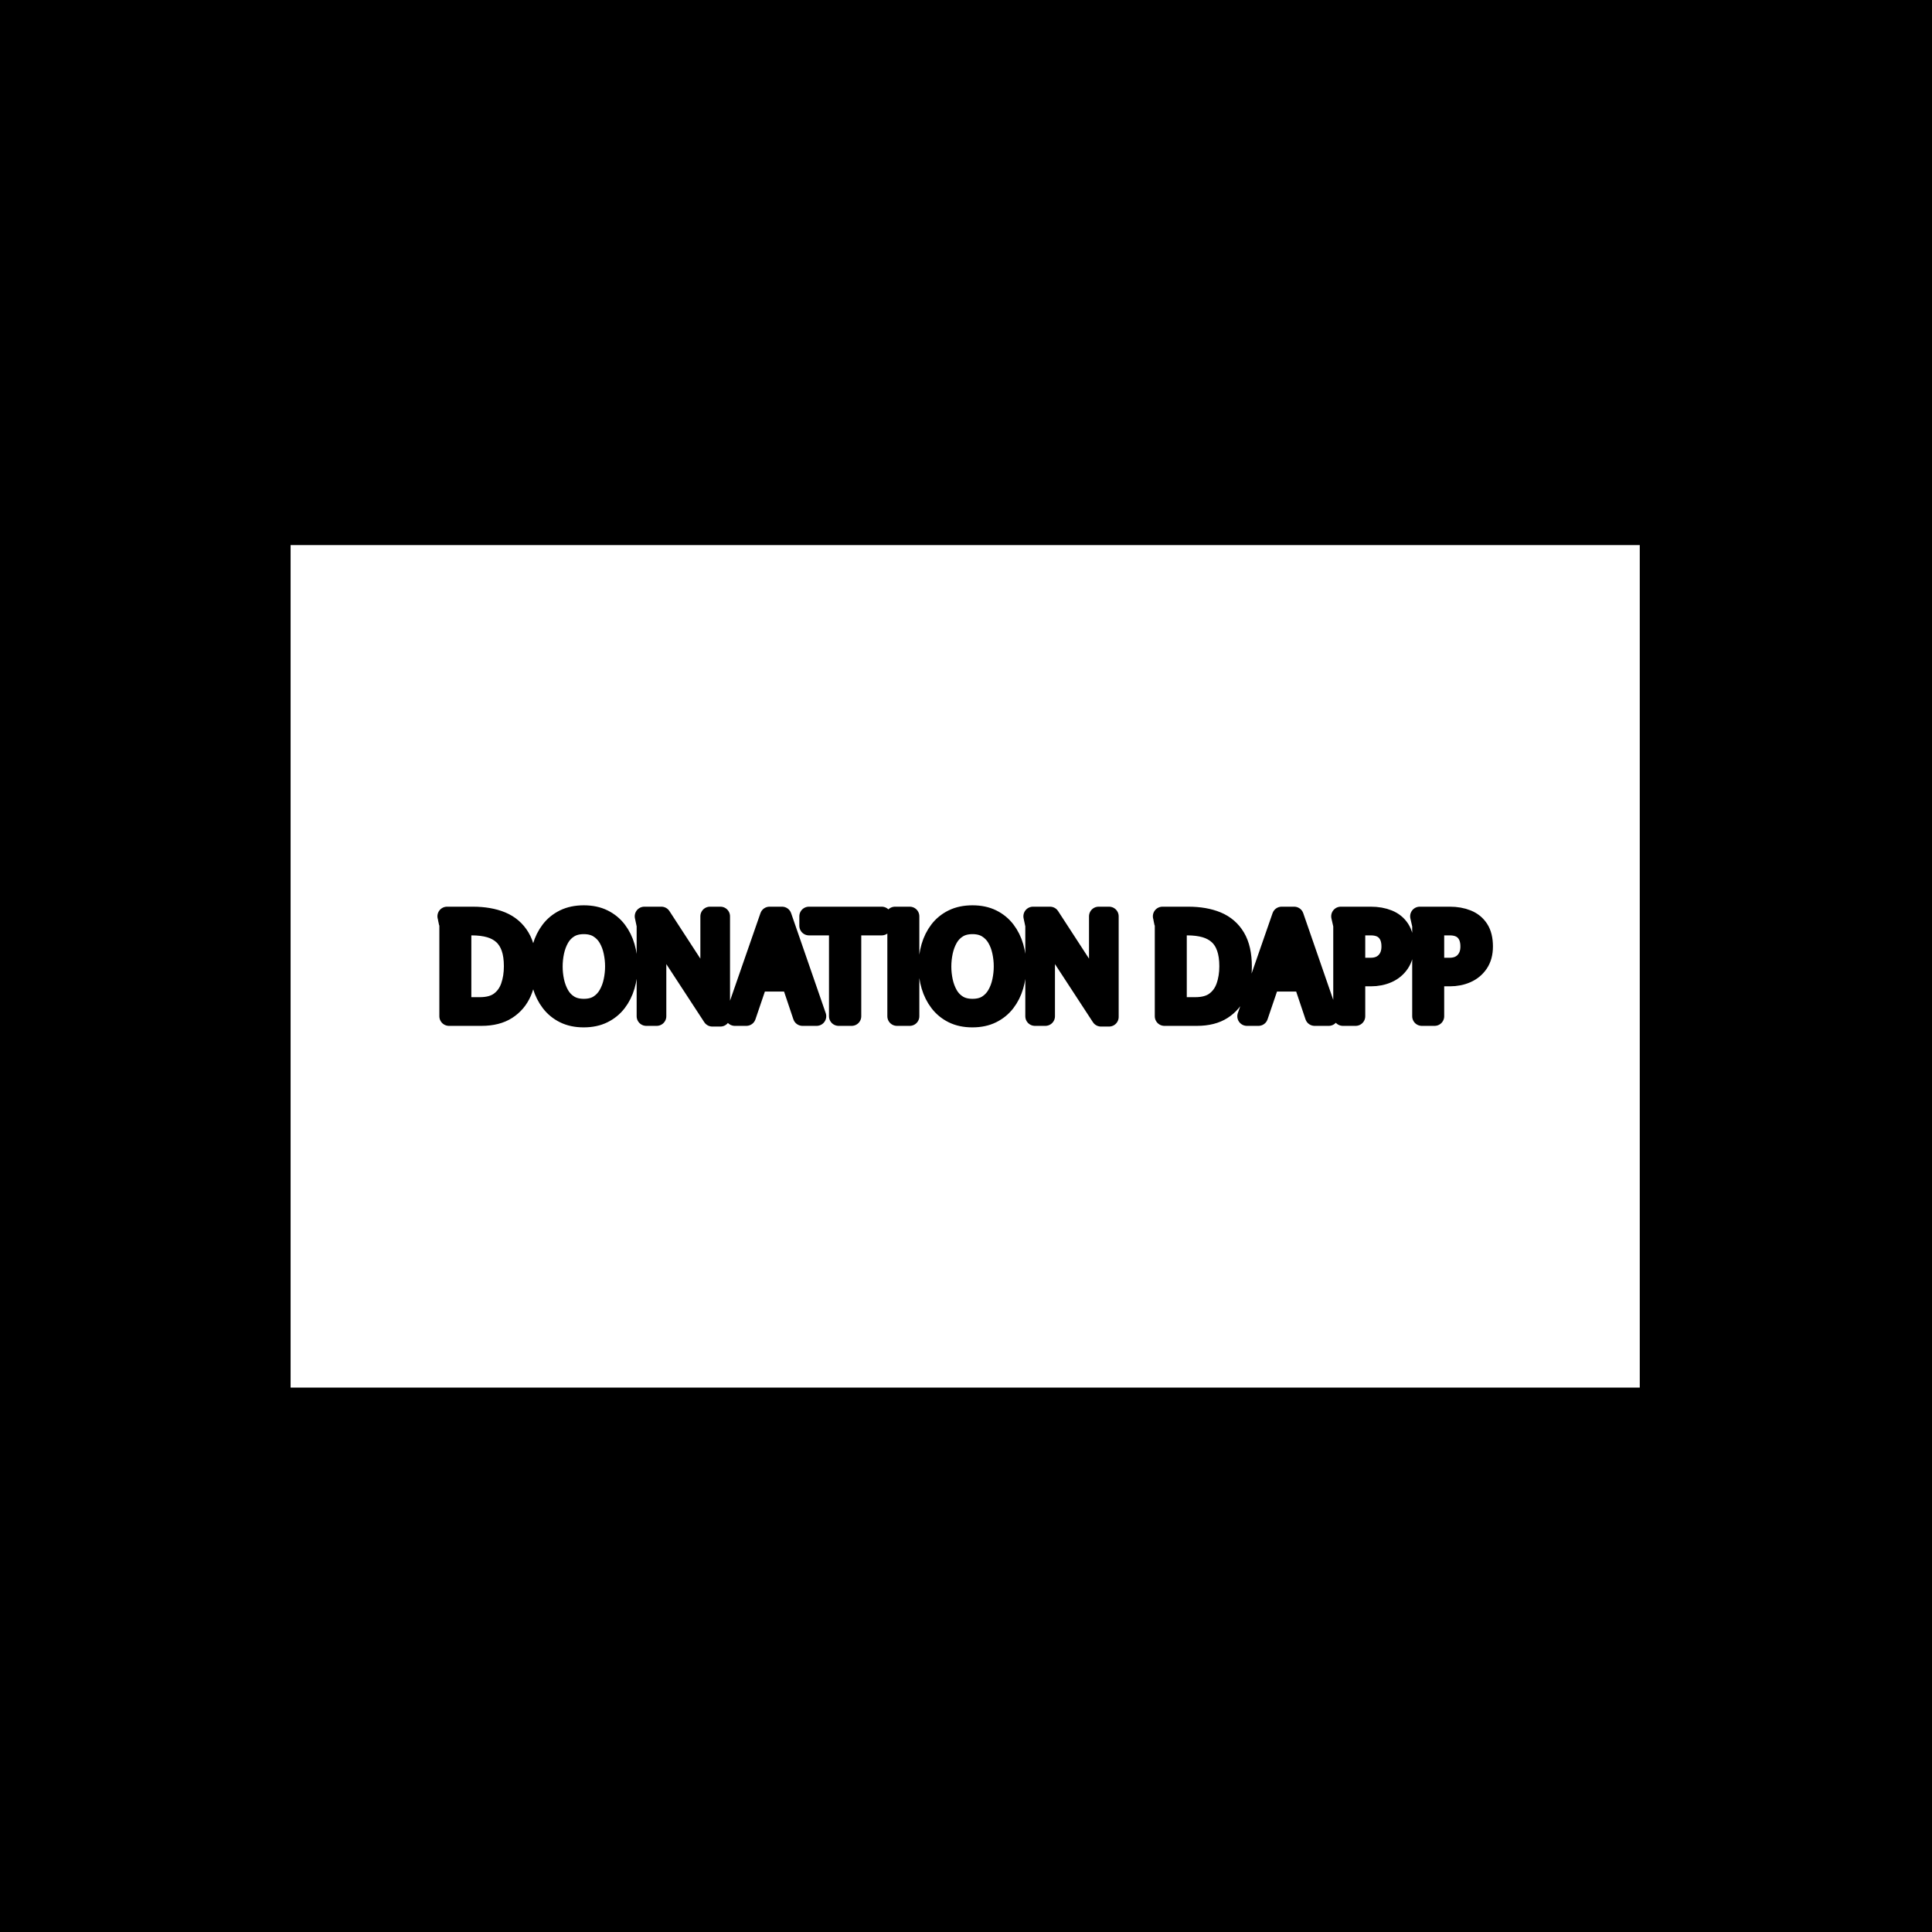 <svg xmlns="http://www.w3.org/2000/svg" version="1.1" xmlns:xlink="http://www.w3.org/1999/xlink" xmlns:svgjs="http://svgjs.dev/svgjs" width="1000" height="1000" viewBox="0 0 1000 1000"><rect width="1000" height="1000" fill="#000000"></rect><g transform="matrix(0.7,0,0,0.7,149.576,282.127)"><svg viewBox="0 0 396 247" data-background-color="#046380" preserveAspectRatio="xMidYMid meet" height="623" width="1000" xmlns="http://www.w3.org/2000/svg" xmlns:xlink="http://www.w3.org/1999/xlink"><g id="tight-bounds" transform="matrix(1,0,0,1,0.24,-0.1)"><svg viewBox="0 0 395.52 247.2" height="247.2" width="395.52"><g><svg></svg></g><g><svg viewBox="0 0 395.52 247.2" height="247.2" width="395.52"><g transform="matrix(1,0,0,1,39.552,105.306)"><svg viewBox="0 0 316.416 36.589" height="36.589" width="316.416"><g><svg viewBox="0 0 316.416 36.589" height="36.589" width="316.416"><g><svg viewBox="0 0 316.416 36.589" height="36.589" width="316.416"><g><svg viewBox="0 0 316.416 36.589" height="36.589" width="316.416"><g id="textblocktransform"><svg viewBox="0 0 316.416 36.589" height="36.589" width="316.416" id="textblock"><g><svg viewBox="0 0 316.416 36.589" height="36.589" width="316.416"><g transform="matrix(1,0,0,1,0,0)"><svg width="316.416" viewBox="-0.4 -40.9 385.37 45.45" height="36.589" data-palette-color="#ffffff"><path d="M32.65-18.1L32.65-18.1Q32.65-12.85 30.88-8.78 29.1-4.7 25.45-2.35 21.8 0 16.15 0L16.15 0 4.3 0 4.3-33.1Q4.3-33.15 4.13-33.9 3.95-34.65 3.8-35.45 3.65-36.25 3.6-36.4L3.6-36.4 12.95-36.4Q19.05-36.4 23.45-34.58 27.85-32.75 30.25-28.73 32.65-24.7 32.65-18.1ZM27.8-18.2L27.8-18.2Q27.8-22.15 26.83-24.95 25.85-27.75 23.93-29.53 22-31.3 19.18-32.13 16.35-32.95 12.6-32.95L12.6-32.95 8.95-32.95 8.95-3.45 15.55-3.45Q20.1-3.45 22.78-5.45 25.45-7.45 26.63-10.8 27.8-14.15 27.8-18.2ZM53.35 0.55L53.35 0.55Q49.3 0.55 46.27-0.95 43.25-2.45 41.25-5.08 39.25-7.7 38.25-11.05 37.25-14.4 37.25-18.15L37.25-18.15Q37.25-21.9 38.22-25.28 39.2-28.65 41.2-31.28 43.2-33.9 46.25-35.4 49.3-36.9 53.4-36.9L53.4-36.9Q57.5-36.9 60.52-35.4 63.55-33.9 65.55-31.28 67.55-28.65 68.52-25.28 69.5-21.9 69.5-18.15L69.5-18.15Q69.5-14.4 68.5-11.03 67.5-7.65 65.5-5.05 63.5-2.45 60.47-0.95 57.45 0.55 53.35 0.55ZM53.4-2.85L53.4-2.85Q56.6-2.85 58.75-4.2 60.9-5.55 62.2-7.8 63.5-10.05 64.07-12.75 64.65-15.45 64.65-18.15L64.65-18.15Q64.65-20.85 64.07-23.55 63.5-26.25 62.2-28.48 60.9-30.7 58.72-32.05 56.55-33.4 53.4-33.4L53.4-33.4Q50.25-33.4 48.07-32.05 45.9-30.7 44.62-28.45 43.35-26.2 42.77-23.5 42.2-20.8 42.2-18.1L42.2-18.1Q42.2-15.4 42.77-12.73 43.35-10.05 44.62-7.8 45.9-5.55 48.07-4.2 50.25-2.85 53.4-2.85ZM75.45-36.4L81.65-36.4 97.55-11.95Q98-11.25 98.5-10.48 99-9.7 99.5-9L99.5-9Q99.45-9.85 99.4-10.73 99.35-11.6 99.35-12.4L99.35-12.4 99.35-36.4 103.15-36.4 103.15 0.25 100.2 0.25 81.65-28.15Q81.25-28.8 80.77-29.53 80.3-30.25 79.8-30.9L79.8-30.9Q79.9-30.1 79.92-29.28 79.95-28.45 79.95-27.65L79.95-27.65 79.95 0 76.15 0 76.15-33.1 75.45-36.4ZM121.04-36.4L125.59-36.4 138.19 0 133.04 0 128.84-12.5 116.84-12.5 112.59 0 108.39 0 121.04-36.4ZM127.69-15.9L122.89-30.3 117.99-15.9 127.69-15.9ZM146.19 0L146.19-32.95 135.39-32.95 135.39-36.4 161.89-36.4 161.89-32.95 150.94-32.95 150.94 0 146.19 0ZM166.74-36.4L166.74-36.4 172.09-36.4 172.09 0 167.44 0 167.44-33.1Q167.44-33.15 167.26-33.9 167.09-34.65 166.94-35.45 166.79-36.25 166.74-36.4ZM194.89 0.55L194.89 0.55Q190.84 0.55 187.81-0.95 184.79-2.45 182.79-5.08 180.79-7.7 179.79-11.05 178.79-14.4 178.79-18.15L178.79-18.15Q178.79-21.9 179.76-25.28 180.74-28.65 182.74-31.28 184.74-33.9 187.79-35.4 190.84-36.9 194.94-36.9L194.94-36.9Q199.04-36.9 202.06-35.4 205.09-33.9 207.09-31.28 209.09-28.65 210.06-25.28 211.04-21.9 211.04-18.15L211.04-18.15Q211.04-14.4 210.04-11.03 209.04-7.65 207.04-5.05 205.04-2.45 202.01-0.95 198.99 0.55 194.89 0.55ZM194.94-2.85L194.94-2.85Q198.14-2.85 200.29-4.2 202.44-5.55 203.74-7.8 205.04-10.05 205.61-12.75 206.19-15.45 206.19-18.15L206.19-18.15Q206.19-20.85 205.61-23.55 205.04-26.25 203.74-28.48 202.44-30.7 200.26-32.05 198.09-33.4 194.94-33.4L194.94-33.4Q191.79-33.4 189.61-32.05 187.44-30.7 186.16-28.45 184.89-26.2 184.31-23.5 183.74-20.8 183.74-18.1L183.74-18.1Q183.74-15.4 184.31-12.73 184.89-10.05 186.16-7.8 187.44-5.55 189.61-4.2 191.79-2.85 194.94-2.85ZM216.98-36.4L223.18-36.4 239.08-11.95Q239.53-11.25 240.03-10.48 240.53-9.7 241.03-9L241.03-9Q240.98-9.85 240.93-10.73 240.88-11.6 240.88-12.4L240.88-12.4 240.88-36.4 244.68-36.4 244.68 0.25 241.73 0.25 223.18-28.15Q222.78-28.8 222.31-29.53 221.83-30.25 221.33-30.9L221.33-30.9Q221.43-30.1 221.46-29.28 221.48-28.45 221.48-27.65L221.48-27.65 221.48 0 217.68 0 217.68-33.1 216.98-36.4ZM293.18-18.1L293.18-18.1Q293.18-12.85 291.4-8.78 289.63-4.7 285.98-2.35 282.33 0 276.68 0L276.68 0 264.83 0 264.83-33.1Q264.83-33.15 264.65-33.9 264.48-34.65 264.33-35.45 264.18-36.25 264.13-36.4L264.13-36.4 273.48-36.4Q279.58-36.4 283.98-34.58 288.38-32.75 290.78-28.73 293.18-24.7 293.18-18.1ZM288.33-18.2L288.33-18.2Q288.33-22.15 287.35-24.95 286.38-27.75 284.45-29.53 282.53-31.3 279.7-32.13 276.88-32.95 273.13-32.95L273.13-32.95 269.48-32.95 269.48-3.45 276.08-3.45Q280.63-3.45 283.3-5.45 285.98-7.45 287.15-10.8 288.33-14.15 288.33-18.2ZM307.53-36.4L312.08-36.4 324.68 0 319.53 0 315.33-12.5 303.33-12.5 299.08 0 294.88 0 307.53-36.4ZM314.18-15.9L309.38-30.3 304.48-15.9 314.18-15.9ZM329.82-33.1L329.07-36.4 339.97-36.4Q343.57-36.4 346.35-35.27 349.12-34.15 350.67-31.75 352.22-29.35 352.22-25.4L352.22-25.4Q352.22-21.75 350.57-19.3 348.92-16.85 346.17-15.63 343.42-14.4 340.02-14.4L340.02-14.4 334.47-14.4 334.47 0 329.82 0 329.82-33.1ZM339.97-32.95L334.47-32.95 334.47-17.8 339.92-17.8Q343.37-17.8 345.37-19.9 347.37-22 347.37-25.4L347.37-25.4Q347.37-28.95 345.47-30.95 343.57-32.95 339.97-32.95L339.97-32.95ZM358.57-33.1L357.82-36.4 368.72-36.4Q372.32-36.4 375.1-35.27 377.87-34.15 379.42-31.75 380.97-29.35 380.97-25.4L380.97-25.4Q380.97-21.75 379.32-19.3 377.67-16.85 374.92-15.63 372.17-14.4 368.77-14.4L368.77-14.4 363.22-14.4 363.22 0 358.57 0 358.57-33.1ZM368.72-32.95L363.22-32.95 363.22-17.8 368.67-17.8Q372.12-17.8 374.12-19.9 376.12-22 376.12-25.4L376.12-25.4Q376.12-28.95 374.22-30.95 372.32-32.95 368.72-32.95L368.72-32.95Z" opacity="1" transform="matrix(1,0,0,1,0,0)" fill="#ffffff" class="undefined-text-0" data-fill-palette-color="primary" id="text-0"></path></svg></g></svg></g></svg></g></svg></g><g></g></svg></g></svg></g></svg></g><g mask="url(#72e2276e-2d6a-4048-a4eb-00f73fc953e2)"><g transform="matrix(2.507, 0, 0, 2.507, 102.894, 1)"><svg xmlns="http://www.w3.org/2000/svg" xmlns:xlink="http://www.w3.org/1999/xlink" version="1.1" x="0" y="0" viewBox="12.983 1 75.686 97.813" enable-background="new 0 0 100 100" xml:space="preserve" height="97.813" width="75.686" class="icon-none" data-fill-palette-color="accent" id="none"><g fill="#ffffff" data-fill-palette-color="accent"><polygon fill-rule="evenodd" clip-rule="evenodd" points="12.983,10.59 30.001,98.813 24.129,39.764 53.15,37.872 53.096,27.989    64.549,1 53.622,18.977  " fill="#ffffff" data-fill-palette-color="accent"></polygon><polygon fill-rule="evenodd" clip-rule="evenodd" points="59.389,54.548 64.549,1.007 55.809,40.723 36.197,41.768 37.767,62.23    30.001,98.813 42.058,58.914  " fill="#ffffff" data-fill-palette-color="accent"></polygon><polygon fill-rule="evenodd" clip-rule="evenodd" points="62.8,67.182 63.349,56.729 47.37,60.484 47.338,72.281 30.001,98.813    51.681,71.197  " fill="#ffffff" data-fill-palette-color="accent"></polygon><polygon fill-rule="evenodd" clip-rule="evenodd" points="65.711,62.394 80.552,57.663 82.061,45.131 66.162,47.226  " fill="#ffffff" data-fill-palette-color="accent"></polygon><polygon fill-rule="evenodd" clip-rule="evenodd" points="72.07,44.502 83.058,43.085 84.639,32.807 76.56,32.434 64.549,1    72.979,31.967  " fill="#ffffff" data-fill-palette-color="accent"></polygon><polygon fill-rule="evenodd" clip-rule="evenodd" points="87.413,31.294 88.669,21.788 79.125,19.094 64.549,1 79.032,23.437    78.61,30.437  " fill="#ffffff" data-fill-palette-color="accent"></polygon></g></svg></g></g><mask id="72e2276e-2d6a-4048-a4eb-00f73fc953e2"><rect width="640" height="400" fill="white"></rect><g transform="matrix(1,0,0,1,39.552,105.306)"><svg viewBox="0 0 316.416 36.589" height="36.589" width="316.416"><g><svg viewBox="0 0 316.416 36.589" height="36.589" width="316.416"><g><svg viewBox="0 0 316.416 36.589" height="36.589" width="316.416"><g><svg viewBox="0 0 316.416 36.589" height="36.589" width="316.416"><g id="SvgjsG1168"><svg viewBox="0 0 316.416 36.589" height="36.589" width="316.416" id="SvgjsSvg1167"><g><svg viewBox="0 0 316.416 36.589" height="36.589" width="316.416"><g transform="matrix(1,0,0,1,0,0)"><svg width="316.416" viewBox="-0.4 -40.9 385.37 45.45" height="36.589" data-palette-color="#ffffff"><path d="M32.65-18.1L32.65-18.1Q32.65-12.85 30.88-8.78 29.1-4.7 25.45-2.35 21.8 0 16.15 0L16.15 0 4.3 0 4.3-33.1Q4.3-33.15 4.13-33.9 3.95-34.65 3.8-35.45 3.65-36.25 3.6-36.4L3.6-36.4 12.95-36.4Q19.05-36.4 23.45-34.58 27.85-32.75 30.25-28.73 32.65-24.7 32.65-18.1ZM27.8-18.2L27.8-18.2Q27.8-22.15 26.83-24.95 25.85-27.75 23.93-29.53 22-31.3 19.18-32.13 16.35-32.95 12.6-32.95L12.6-32.95 8.95-32.95 8.95-3.45 15.55-3.45Q20.1-3.45 22.78-5.45 25.45-7.45 26.63-10.8 27.8-14.15 27.8-18.2ZM53.35 0.55L53.35 0.55Q49.3 0.55 46.27-0.95 43.25-2.45 41.25-5.08 39.25-7.7 38.25-11.05 37.25-14.4 37.25-18.15L37.25-18.15Q37.25-21.9 38.22-25.28 39.2-28.65 41.2-31.28 43.2-33.9 46.25-35.4 49.3-36.9 53.4-36.9L53.4-36.9Q57.5-36.9 60.52-35.4 63.55-33.9 65.55-31.28 67.55-28.65 68.52-25.28 69.5-21.9 69.5-18.15L69.5-18.15Q69.5-14.4 68.5-11.03 67.5-7.65 65.5-5.05 63.5-2.45 60.47-0.95 57.45 0.55 53.35 0.55ZM53.4-2.85L53.4-2.85Q56.6-2.85 58.75-4.2 60.9-5.55 62.2-7.8 63.5-10.05 64.07-12.75 64.65-15.45 64.65-18.15L64.65-18.15Q64.65-20.85 64.07-23.55 63.5-26.25 62.2-28.48 60.9-30.7 58.72-32.05 56.55-33.4 53.4-33.4L53.4-33.4Q50.25-33.4 48.07-32.05 45.9-30.7 44.62-28.45 43.35-26.2 42.77-23.5 42.2-20.8 42.2-18.1L42.2-18.1Q42.2-15.4 42.77-12.73 43.35-10.05 44.62-7.8 45.9-5.55 48.07-4.2 50.25-2.85 53.4-2.85ZM75.45-36.4L81.65-36.4 97.55-11.95Q98-11.25 98.5-10.48 99-9.7 99.5-9L99.5-9Q99.45-9.85 99.4-10.73 99.35-11.6 99.35-12.4L99.35-12.4 99.35-36.4 103.15-36.4 103.15 0.25 100.2 0.25 81.65-28.15Q81.25-28.8 80.77-29.53 80.3-30.25 79.8-30.9L79.8-30.9Q79.9-30.1 79.92-29.28 79.95-28.45 79.95-27.65L79.95-27.65 79.95 0 76.15 0 76.15-33.1 75.45-36.4ZM121.04-36.4L125.59-36.4 138.19 0 133.04 0 128.84-12.5 116.84-12.5 112.59 0 108.39 0 121.04-36.4ZM127.69-15.9L122.89-30.3 117.99-15.9 127.69-15.9ZM146.19 0L146.19-32.95 135.39-32.95 135.39-36.4 161.89-36.4 161.89-32.95 150.94-32.95 150.94 0 146.19 0ZM166.74-36.4L166.74-36.4 172.09-36.4 172.09 0 167.44 0 167.44-33.1Q167.44-33.15 167.26-33.9 167.09-34.65 166.94-35.45 166.79-36.25 166.74-36.4ZM194.89 0.55L194.89 0.55Q190.84 0.55 187.81-0.95 184.79-2.45 182.79-5.08 180.79-7.7 179.79-11.05 178.79-14.4 178.79-18.15L178.79-18.15Q178.79-21.9 179.76-25.28 180.74-28.65 182.74-31.28 184.74-33.9 187.79-35.4 190.84-36.9 194.94-36.9L194.94-36.9Q199.04-36.9 202.06-35.4 205.09-33.9 207.09-31.28 209.09-28.65 210.06-25.28 211.04-21.9 211.04-18.15L211.04-18.15Q211.04-14.4 210.04-11.03 209.04-7.65 207.04-5.05 205.04-2.45 202.01-0.95 198.99 0.55 194.89 0.55ZM194.94-2.85L194.94-2.85Q198.14-2.85 200.29-4.2 202.44-5.55 203.74-7.8 205.04-10.05 205.61-12.75 206.19-15.45 206.19-18.15L206.19-18.15Q206.19-20.85 205.61-23.55 205.04-26.25 203.74-28.48 202.44-30.7 200.26-32.05 198.09-33.4 194.94-33.4L194.94-33.4Q191.79-33.4 189.61-32.05 187.44-30.7 186.16-28.45 184.89-26.2 184.31-23.5 183.74-20.8 183.74-18.1L183.74-18.1Q183.74-15.4 184.31-12.73 184.89-10.05 186.16-7.8 187.44-5.55 189.61-4.2 191.79-2.85 194.94-2.85ZM216.98-36.4L223.18-36.4 239.08-11.95Q239.53-11.25 240.03-10.48 240.53-9.7 241.03-9L241.03-9Q240.98-9.85 240.93-10.73 240.88-11.6 240.88-12.4L240.88-12.4 240.88-36.4 244.68-36.4 244.68 0.25 241.73 0.25 223.18-28.15Q222.78-28.8 222.31-29.53 221.83-30.25 221.33-30.9L221.33-30.9Q221.43-30.1 221.46-29.28 221.48-28.45 221.48-27.65L221.48-27.65 221.48 0 217.68 0 217.68-33.1 216.98-36.4ZM293.18-18.1L293.18-18.1Q293.18-12.85 291.4-8.78 289.63-4.7 285.98-2.35 282.33 0 276.68 0L276.68 0 264.83 0 264.83-33.1Q264.83-33.15 264.65-33.9 264.48-34.65 264.33-35.45 264.18-36.25 264.13-36.4L264.13-36.4 273.48-36.4Q279.58-36.4 283.98-34.58 288.38-32.75 290.78-28.73 293.18-24.7 293.18-18.1ZM288.33-18.2L288.33-18.2Q288.33-22.15 287.35-24.95 286.38-27.75 284.45-29.53 282.53-31.3 279.7-32.13 276.88-32.95 273.13-32.95L273.13-32.95 269.48-32.95 269.48-3.45 276.08-3.45Q280.63-3.45 283.3-5.45 285.98-7.45 287.15-10.8 288.33-14.15 288.33-18.2ZM307.53-36.4L312.08-36.4 324.68 0 319.53 0 315.33-12.5 303.33-12.5 299.08 0 294.88 0 307.53-36.4ZM314.18-15.9L309.38-30.3 304.48-15.9 314.18-15.9ZM329.82-33.1L329.07-36.4 339.97-36.4Q343.57-36.4 346.35-35.27 349.12-34.15 350.67-31.75 352.22-29.35 352.22-25.4L352.22-25.4Q352.22-21.75 350.57-19.3 348.92-16.85 346.17-15.63 343.42-14.4 340.02-14.4L340.02-14.4 334.47-14.4 334.47 0 329.82 0 329.82-33.1ZM339.97-32.95L334.47-32.95 334.47-17.8 339.92-17.8Q343.37-17.8 345.37-19.9 347.37-22 347.37-25.4L347.37-25.4Q347.37-28.95 345.47-30.95 343.57-32.95 339.97-32.95L339.97-32.95ZM358.57-33.1L357.82-36.4 368.72-36.4Q372.32-36.4 375.1-35.27 377.87-34.15 379.42-31.75 380.97-29.35 380.97-25.4L380.97-25.4Q380.97-21.75 379.32-19.3 377.67-16.85 374.92-15.63 372.17-14.4 368.77-14.4L368.77-14.4 363.22-14.4 363.22 0 358.57 0 358.57-33.1ZM368.72-32.95L363.22-32.95 363.22-17.8 368.67-17.8Q372.12-17.8 374.12-19.9 376.12-22 376.12-25.4L376.12-25.4Q376.12-28.95 374.22-30.95 372.32-32.95 368.72-32.95L368.72-32.95Z" opacity="1" transform="matrix(1,0,0,1,0,0)" fill="#ffffff" class="undefined-text-0" data-fill-palette-color="primary" id="SvgjsPath1166" stroke-width="7" stroke="black" stroke-linejoin="round"></path></svg></g></svg></g></svg></g></svg></g><g></g></svg></g></svg></g></svg></g></mask></svg></g><defs></defs></svg><rect width="395.52" height="247.2" fill="none" stroke="none" visibility="hidden"></rect></g></svg></g></svg>
